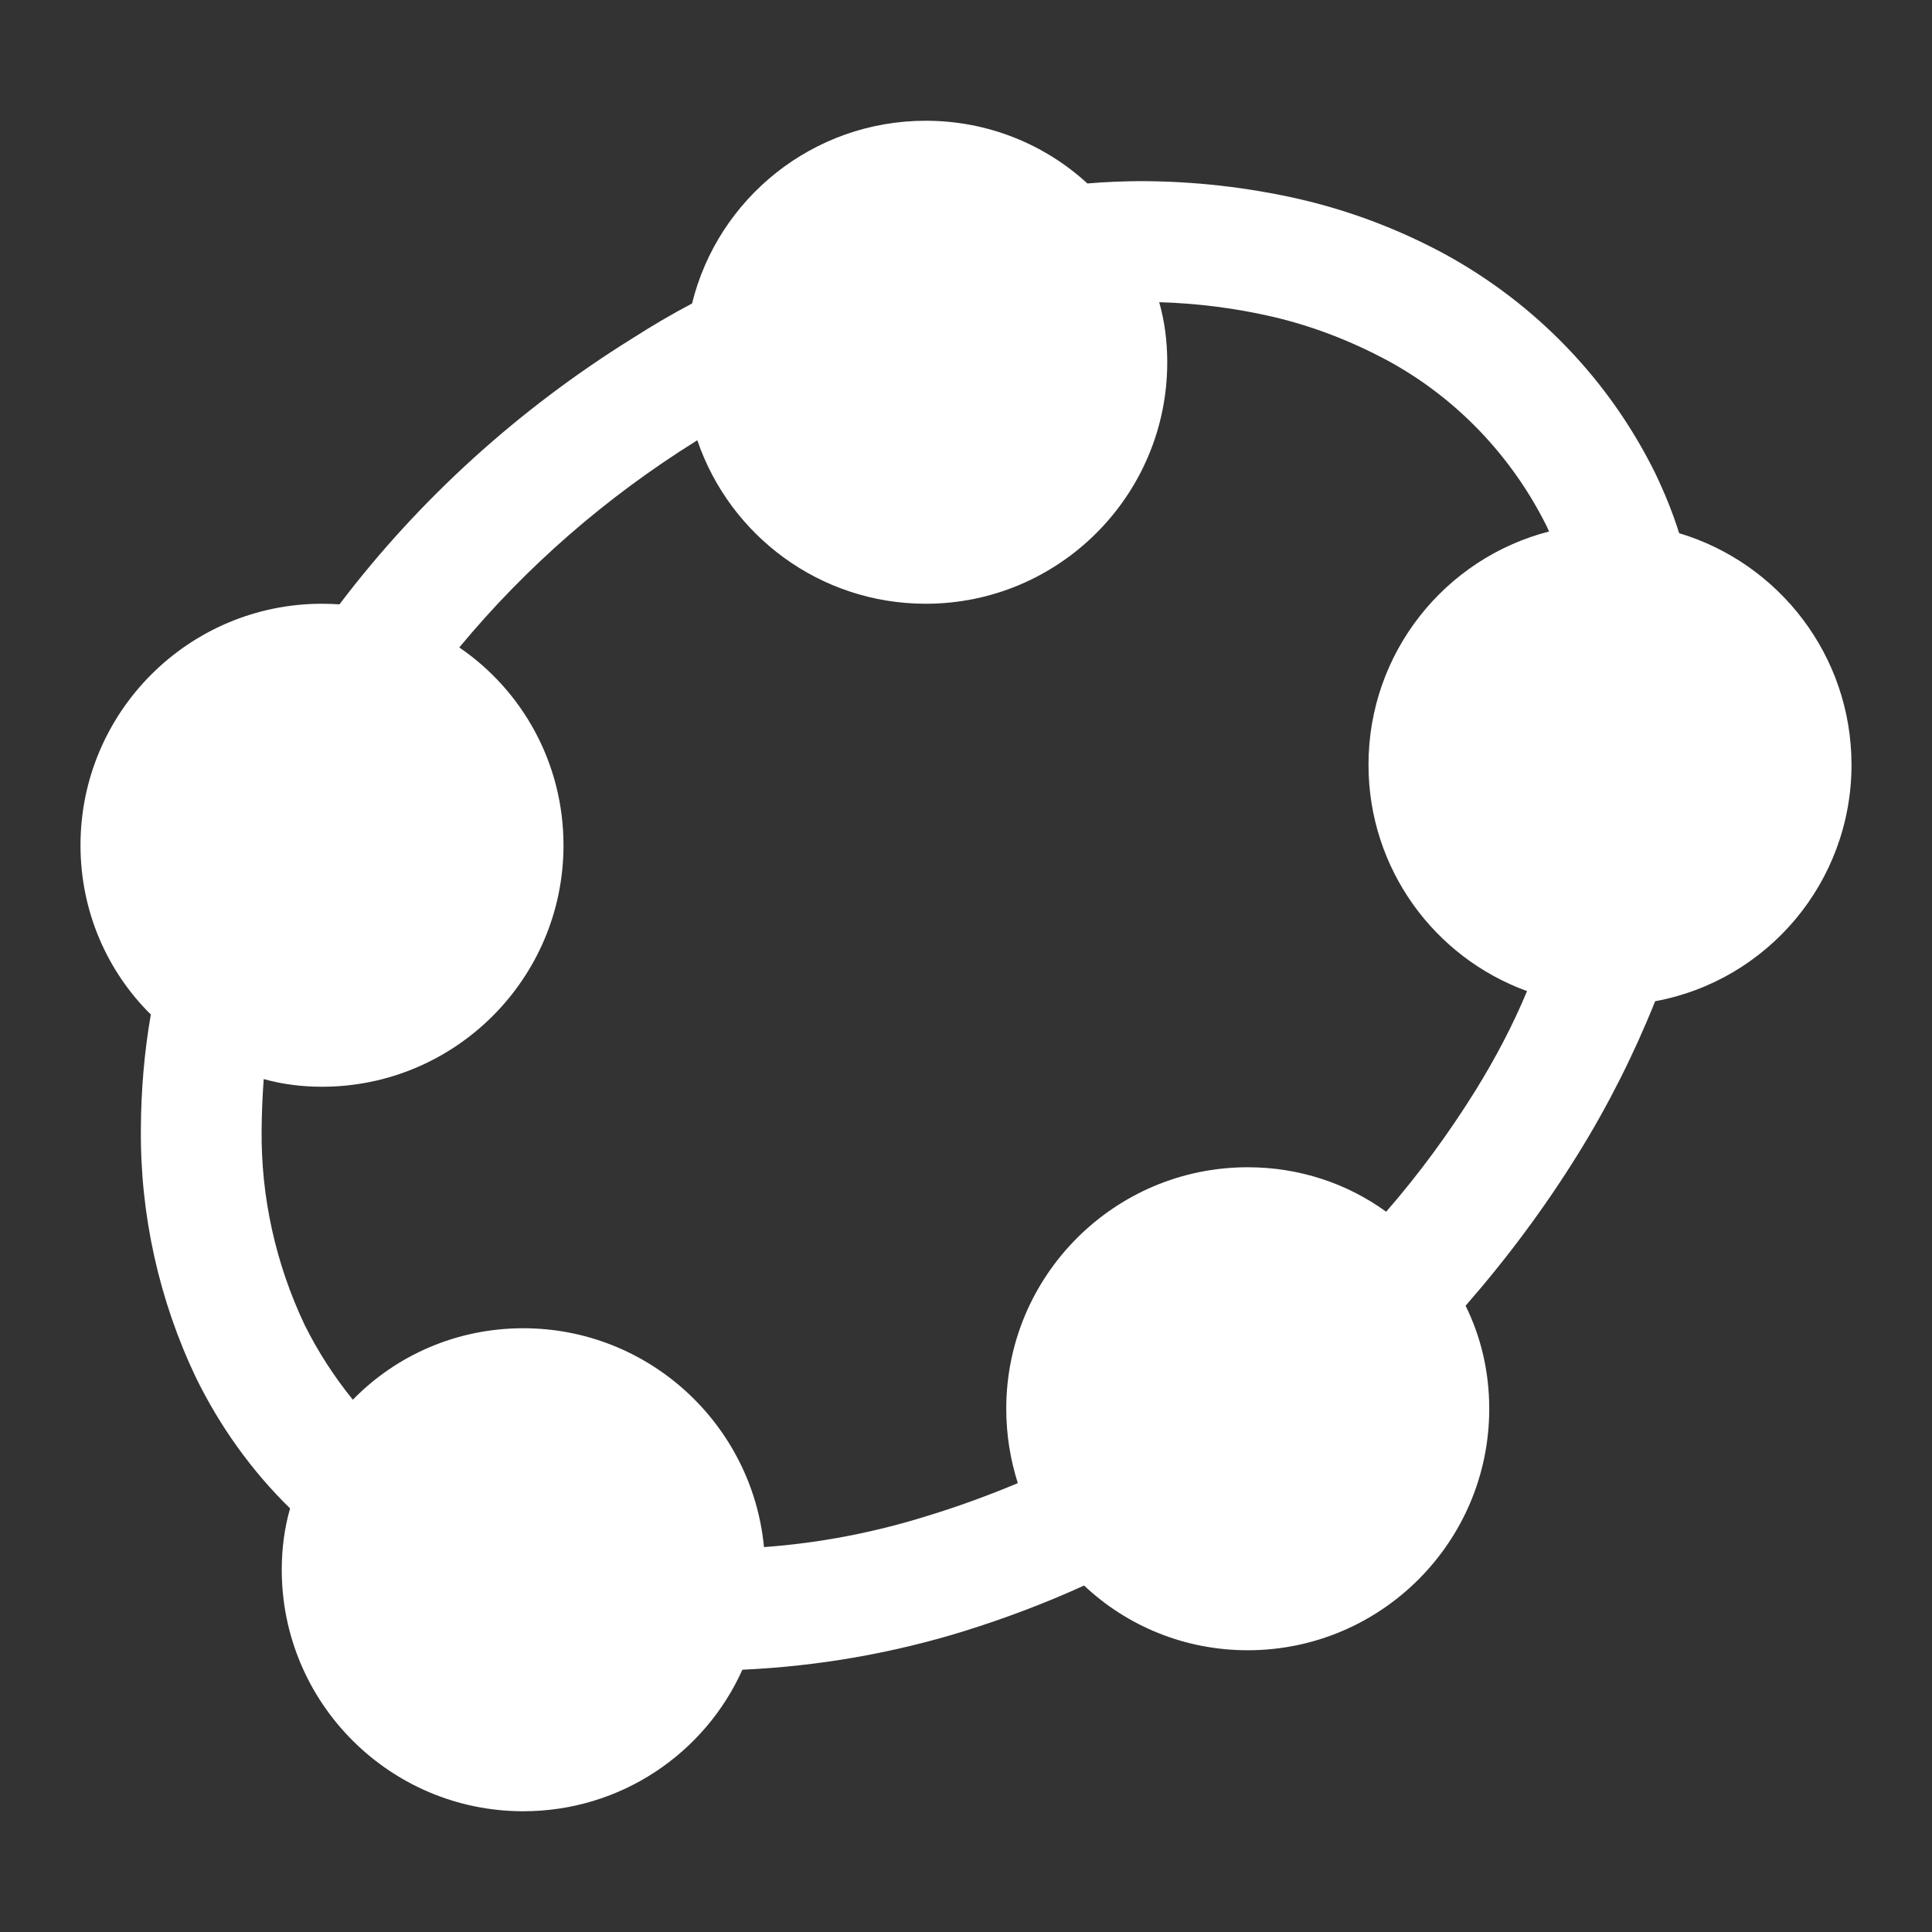 <?xml version="1.0" encoding="UTF-8" standalone="no"?><!-- Generator: Gravit.io --><svg xmlns="http://www.w3.org/2000/svg" xmlns:xlink="http://www.w3.org/1999/xlink" style="isolation:isolate" viewBox="0 0 48 48" width="48pt" height="48pt"><rect x="0" y="0" width="48" height="48" fill="#333333" stroke="none"/><linearGradient id="_lgradient_0" x1="0.037" y1="0.67" x2="0.955" y2="0.151" gradientTransform="matrix(44,0,0,42,2,3)" gradientUnits="userSpaceOnUse"><stop offset="0%" stop-opacity="1" style="stop-color:rgb(255,255,255)"/><stop offset="97.5%" stop-opacity="1" style="stop-color:rgb(255,255,255)"/></linearGradient><path d=" M 41.718 13.247 C 41.56 12.741 41.359 12.25 41.13 11.77 C 39.99 9.45 38.16 7.55 35.89 6.31 C 34.76 5.7 33.55 5.24 32.3 4.95 C 30.99 4.65 29.65 4.5 28.31 4.5 C 27.878 4.504 27.446 4.521 27.016 4.558 C 25.959 3.587 24.547 3 23 3 L 23 3 C 20.194 3 17.835 4.931 17.194 7.54 L 17.194 7.54 C 16.68 7.81 16.18 8.107 15.69 8.42 C 12.883 10.169 10.421 12.396 8.434 15.015 C 8.29 15.005 8.146 15 8 15 L 8 15 C 4.689 15 2 17.689 2 21 L 2 21 C 2 22.643 2.662 24.133 3.747 25.205 L 3.747 25.205 C 3.585 26.141 3.505 27.089 3.5 28.04 C 3.48 30.18 3.95 32.3 4.87 34.23 L 4.87 34.23 C 5.466 35.444 6.252 36.543 7.207 37.476 L 7.207 37.476 C 7.068 37.96 7 38.472 7 39 L 7 39 C 7 42.311 9.689 45 13 45 L 13 45 C 15.423 45 17.512 43.561 18.444 41.484 C 20.319 41.398 22.18 41.076 23.97 40.52 C 24.983 40.203 25.974 39.83 26.934 39.392 L 26.934 39.392 C 27.994 40.393 29.427 41 31 41 L 31 41 C 34.311 41 37 38.311 37 35 L 37 35 C 37 34.082 36.794 33.212 36.412 32.441 C 37.437 31.267 38.373 30.012 39.2 28.68 C 39.953 27.467 40.593 26.195 41.122 24.875 C 43.901 24.365 46 21.926 46 19 L 46 19 C 46 16.285 44.193 13.988 41.718 13.247 Z  M 38.486 13.205 C 38.469 13.163 38.45 13.121 38.43 13.08 C 37.56 11.33 36.18 9.88 34.46 8.95 C 33.56 8.47 32.61 8.1 31.62 7.87 C 30.693 7.655 29.75 7.536 28.8 7.508 C 28.935 7.982 29 8.484 29 9 L 29 9 C 29 12.311 26.311 15 23 15 L 23 15 C 20.367 15 18.129 13.301 17.325 10.938 L 17.325 10.938 C 17.313 10.945 17.302 10.953 17.29 10.96 C 15.063 12.35 13.076 14.075 11.411 16.086 C 12.979 17.156 14 18.96 14 21 L 14 21 C 14 24.311 11.311 27 8 27 L 8 27 C 7.499 27 7.012 26.938 6.552 26.809 L 6.552 26.809 C 6.522 27.225 6.503 27.642 6.5 28.06 C 6.48 29.74 6.85 31.4 7.57 32.92 L 7.57 32.92 C 7.9 33.584 8.304 34.205 8.766 34.776 L 8.766 34.776 C 9.84 33.674 11.342 33 13 33 L 13 33 C 16.122 33 18.691 35.39 18.981 38.437 C 20.374 38.337 21.747 38.069 23.08 37.65 C 23.828 37.42 24.564 37.151 25.287 36.848 L 25.287 36.848 C 25.102 36.265 25 35.644 25 35 L 25 35 C 25 31.689 27.689 29 31 29 L 31 29 C 32.283 29 33.473 29.404 34.439 30.105 C 35.257 29.165 35.997 28.155 36.66 27.09 C 37.147 26.302 37.583 25.481 37.939 24.623 C 35.639 23.791 34 21.585 34 19 L 34 19 C 34 16.213 35.905 13.867 38.486 13.205 Z " fill-rule="evenodd" fill="url(#_lgradient_0)"/></svg>